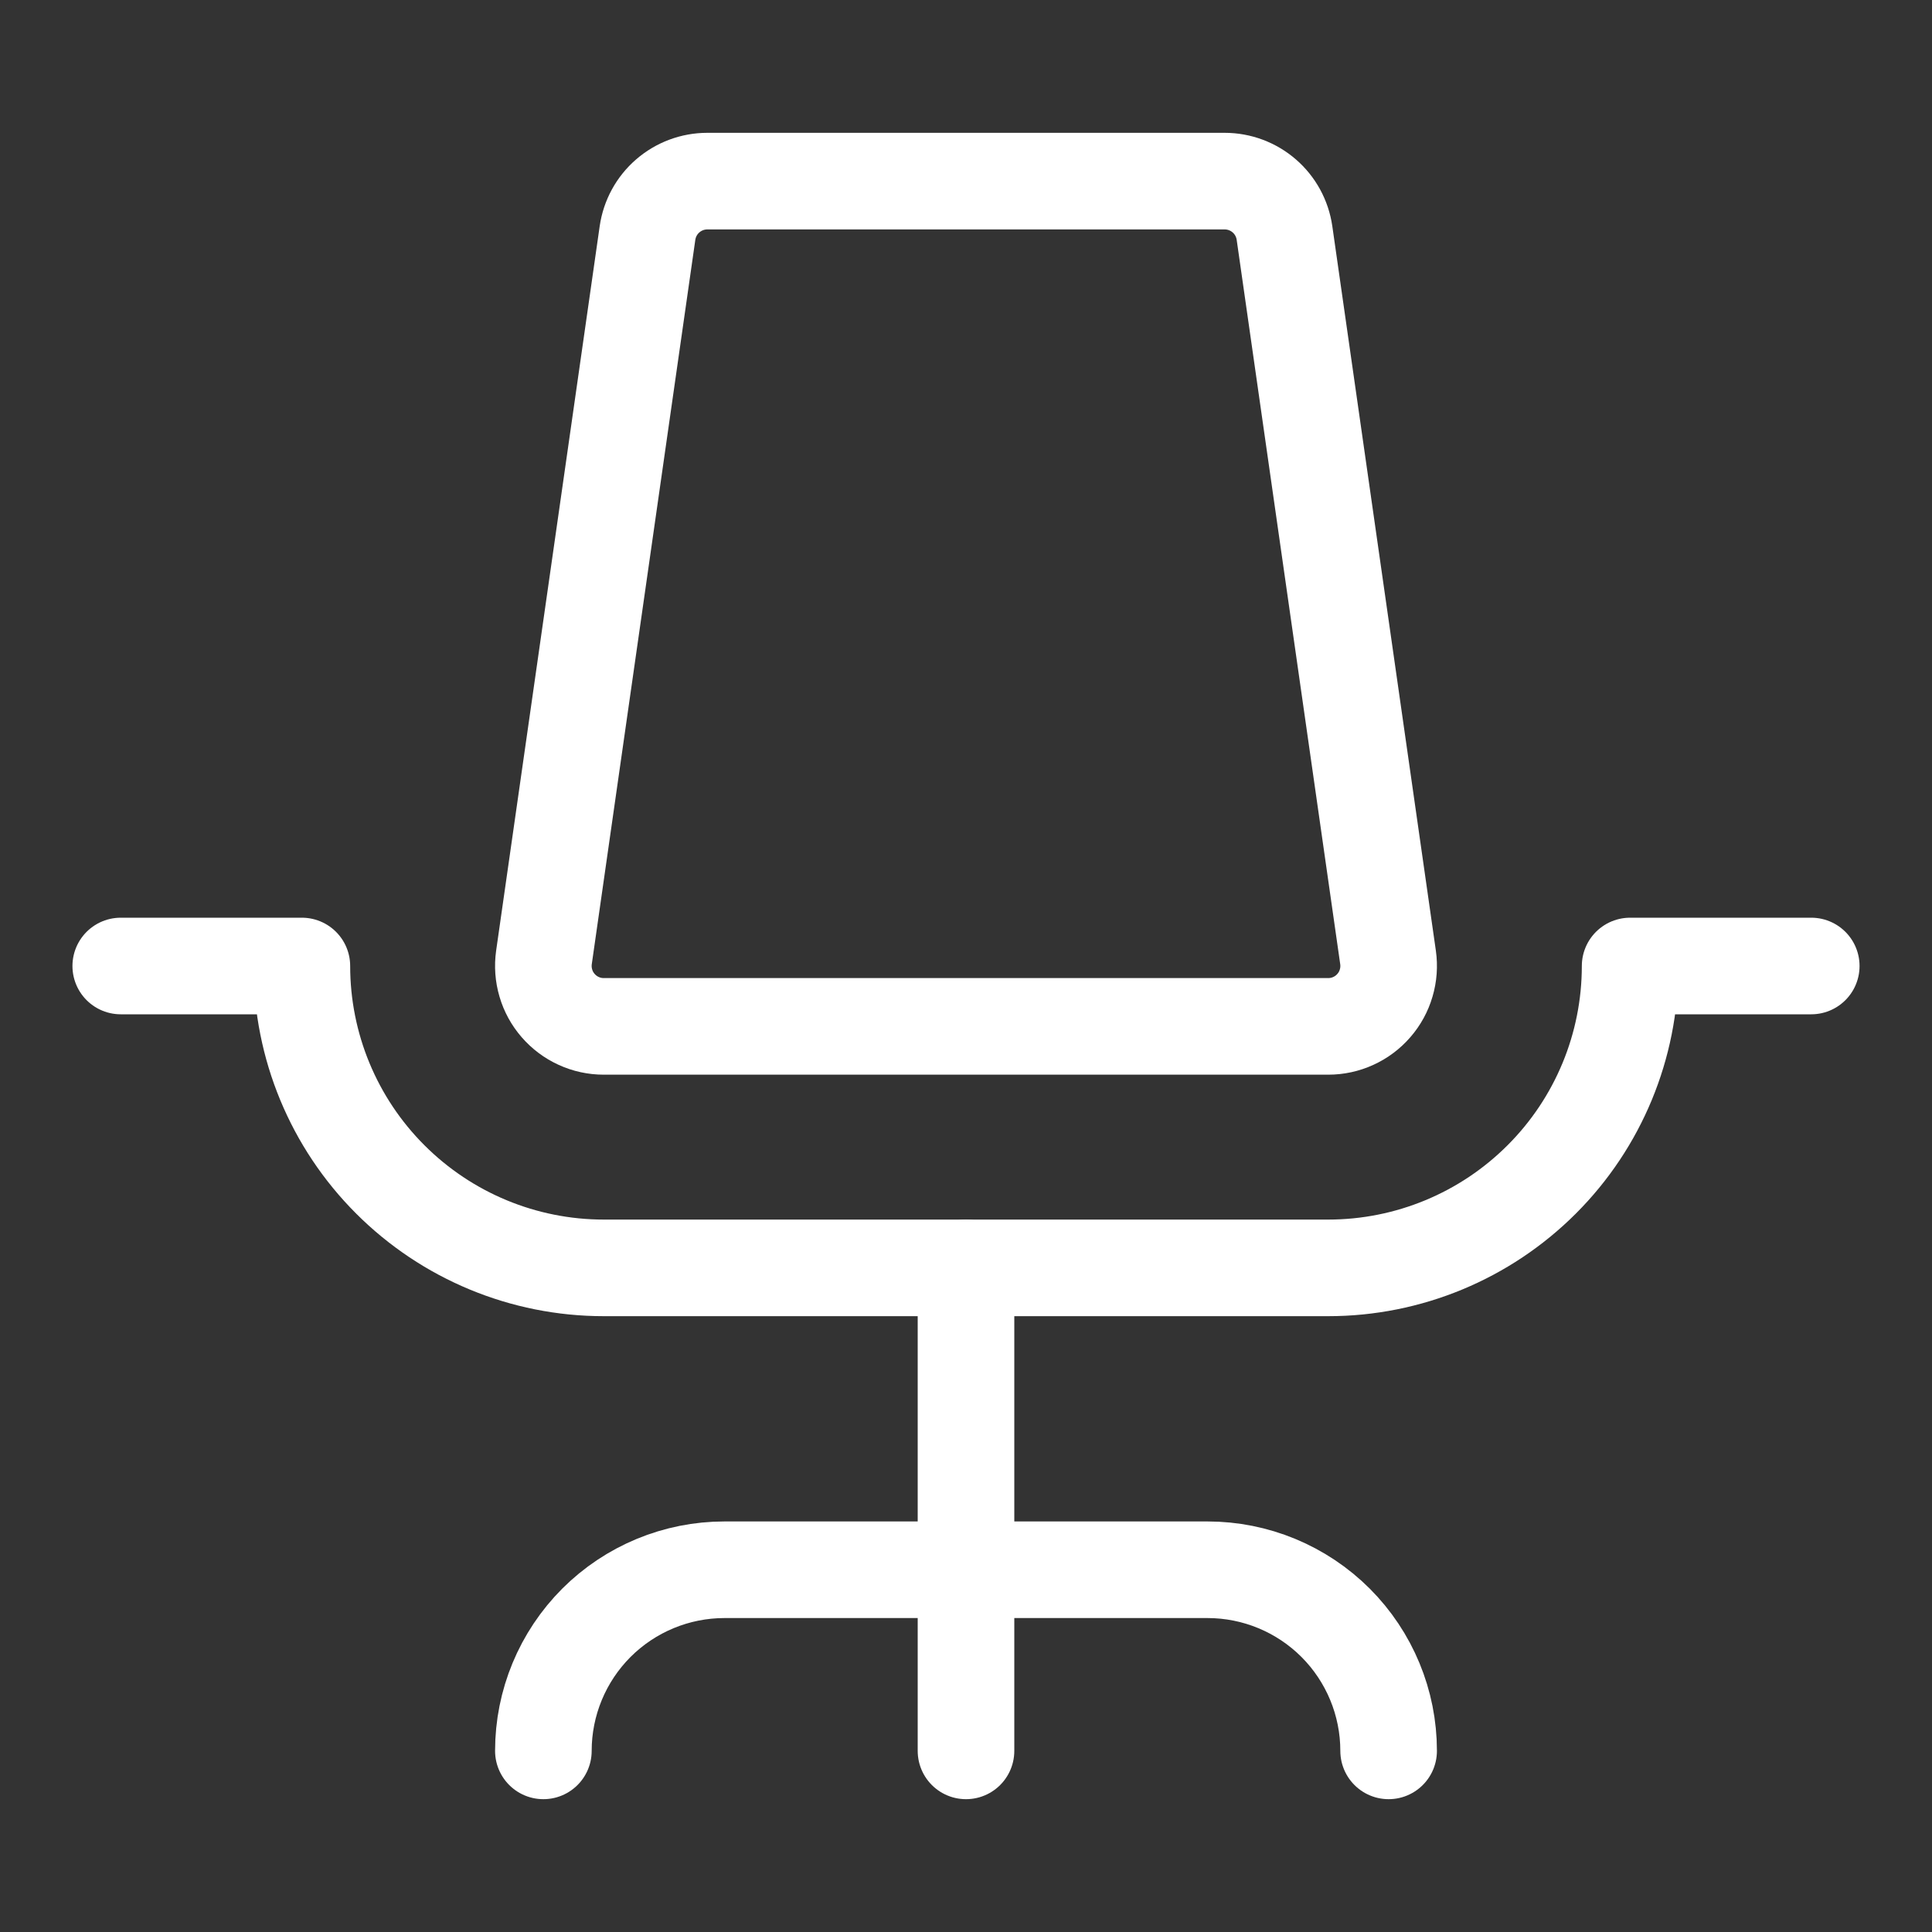 <svg viewBox="0 0 40 40" xmlns="http://www.w3.org/2000/svg" xmlns:xlink="http://www.w3.org/1999/xlink" width="40" height="40" fill="none">
	<rect x="0" y="0" width="40" height="40" fill="#333333" stroke="none"/>
	<rect id="Icon" width="40" height="40" x="0" y="0" />
	<path id="Vector" />
	<path id="Vector" d="M11.25 36.25C11.25 35.255 11.645 34.302 12.348 33.598C13.052 32.895 14.005 32.5 15 32.5L25 32.5C25.995 32.5 26.948 32.895 27.652 33.598C28.355 34.302 28.75 35.255 28.75 36.25" fill-rule="nonzero" stroke="rgb(255,255,255)" stroke-linecap="round" stroke-linejoin="round" stroke-width="2" />
	<path id="Vector" d="M0 0L10 0" stroke="rgb(255,255,255)" stroke-linecap="round" stroke-linejoin="round" stroke-width="2" transform="matrix(0,1,-1,0,20,26.25)" />
	<path id="Vector" d="M2.5 20L6.25 20C6.25 21.658 6.908 23.247 8.081 24.419C9.253 25.591 10.842 26.25 12.5 26.25L27.5 26.25C29.158 26.25 30.747 25.591 31.919 24.419C33.092 23.247 33.75 21.658 33.75 20L37.5 20" fill-rule="nonzero" stroke="rgb(255,255,255)" stroke-linecap="round" stroke-linejoin="round" stroke-width="2" />
	<path id="Vector" d="M13.825 4.056C13.597 4.253 13.449 4.526 13.406 4.823L11.262 19.823C11.237 20.001 11.25 20.181 11.301 20.353C11.351 20.525 11.438 20.684 11.556 20.819C11.673 20.954 11.818 21.063 11.981 21.137C12.144 21.212 12.321 21.25 12.5 21.25L27.5 21.25C27.679 21.25 27.856 21.212 28.019 21.137C28.182 21.063 28.327 20.954 28.444 20.819C28.562 20.684 28.649 20.525 28.699 20.353C28.75 20.181 28.763 20.001 28.738 19.823L26.594 4.823C26.551 4.526 26.403 4.253 26.175 4.056C25.948 3.859 25.657 3.75 25.356 3.75L14.644 3.75C14.343 3.75 14.052 3.859 13.825 4.056Z" fill-rule="nonzero" stroke="rgb(255,255,255)" stroke-linecap="round" stroke-linejoin="round" stroke-width="2" />
</svg>
